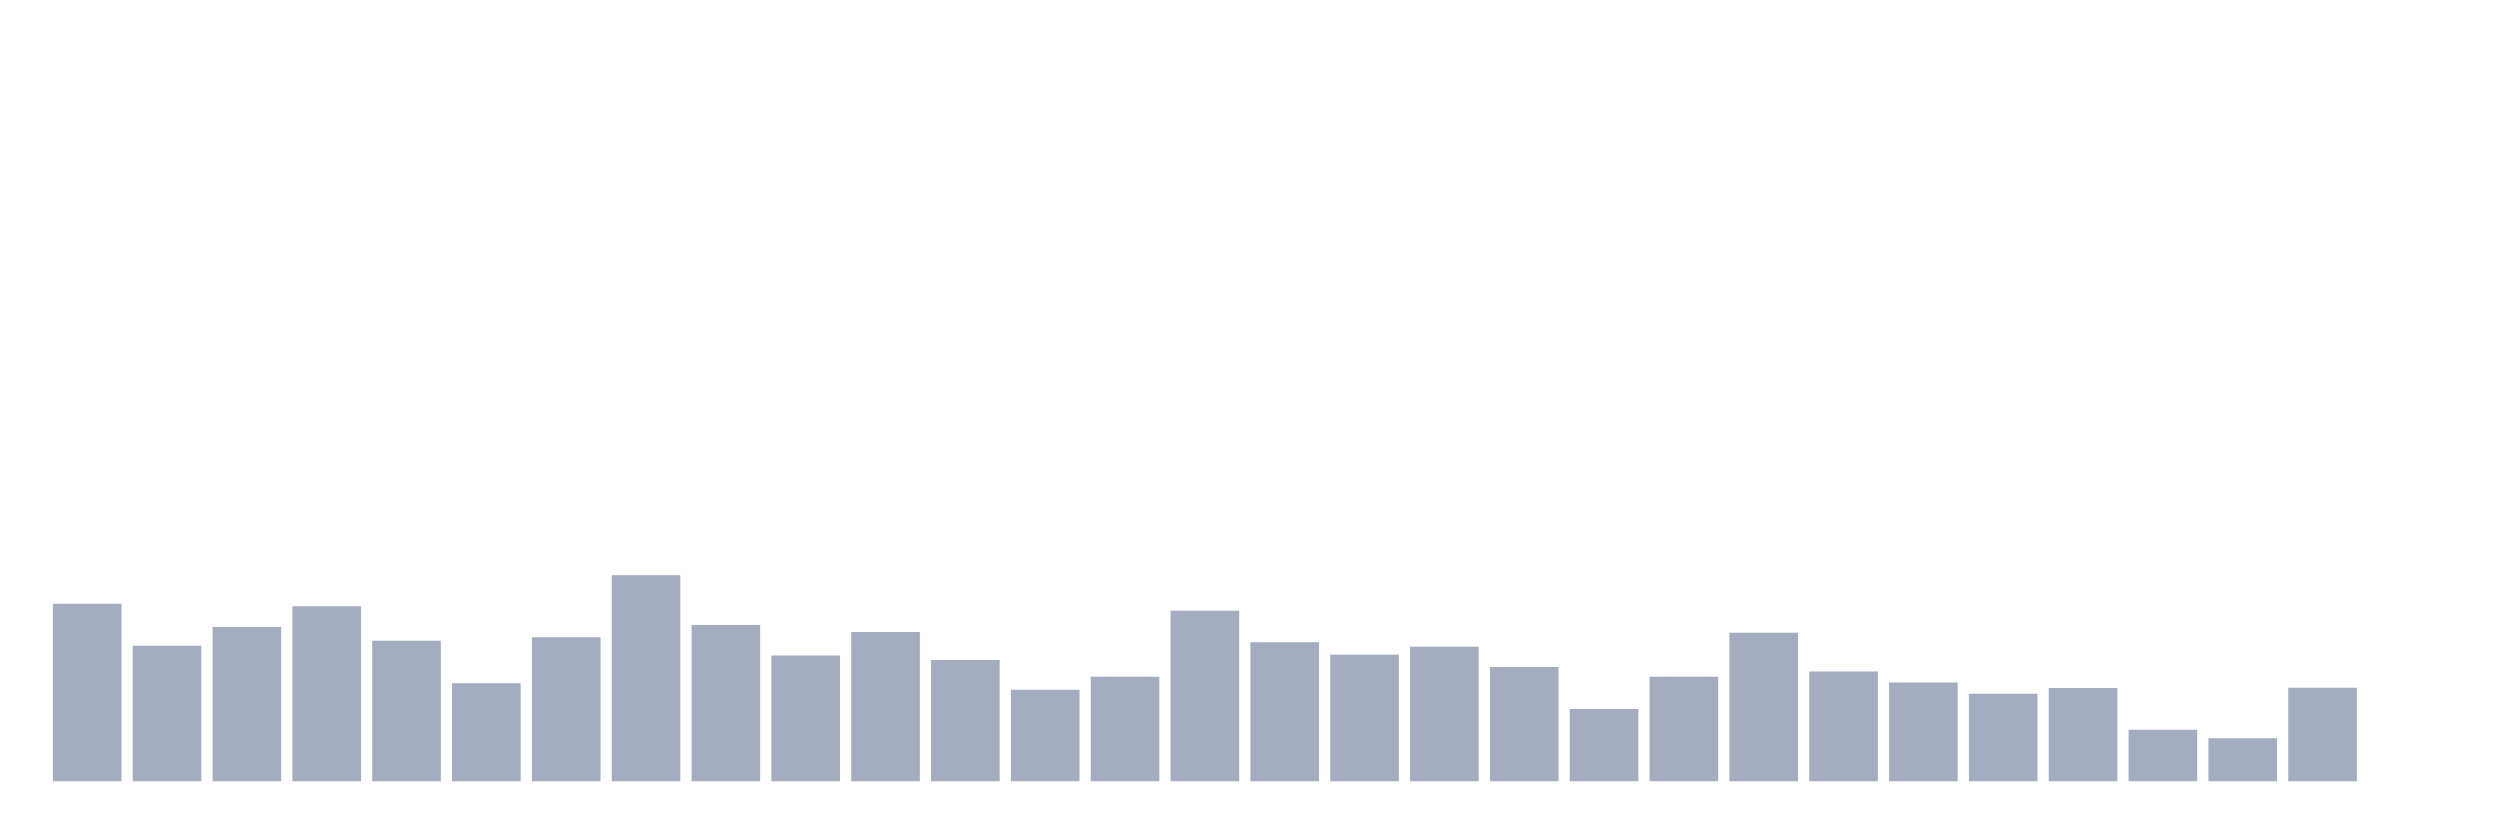 <svg xmlns="http://www.w3.org/2000/svg" viewBox="0 0 480 160"><g transform="translate(10,10)"><rect class="bar" x="0.153" width="13.175" y="105.912" height="34.088" fill="rgb(164,173,192)"></rect><rect class="bar" x="15.482" width="13.175" y="113.978" height="26.022" fill="rgb(164,173,192)"></rect><rect class="bar" x="30.81" width="13.175" y="110.377" height="29.623" fill="rgb(164,173,192)"></rect><rect class="bar" x="46.138" width="13.175" y="106.392" height="33.608" fill="rgb(164,173,192)"></rect><rect class="bar" x="61.466" width="13.175" y="113.018" height="26.982" fill="rgb(164,173,192)"></rect><rect class="bar" x="76.794" width="13.175" y="121.18" height="18.82" fill="rgb(164,173,192)"></rect><rect class="bar" x="92.123" width="13.175" y="112.346" height="27.654" fill="rgb(164,173,192)"></rect><rect class="bar" x="107.451" width="13.175" y="100.439" height="39.561" fill="rgb(164,173,192)"></rect><rect class="bar" x="122.779" width="13.175" y="109.993" height="30.007" fill="rgb(164,173,192)"></rect><rect class="bar" x="138.107" width="13.175" y="115.85" height="24.15" fill="rgb(164,173,192)"></rect><rect class="bar" x="153.436" width="13.175" y="111.337" height="28.663" fill="rgb(164,173,192)"></rect><rect class="bar" x="168.764" width="13.175" y="116.715" height="23.285" fill="rgb(164,173,192)"></rect><rect class="bar" x="184.092" width="13.175" y="122.428" height="17.572" fill="rgb(164,173,192)"></rect><rect class="bar" x="199.42" width="13.175" y="119.931" height="20.069" fill="rgb(164,173,192)"></rect><rect class="bar" x="214.748" width="13.175" y="107.257" height="32.743" fill="rgb(164,173,192)"></rect><rect class="bar" x="230.077" width="13.175" y="113.306" height="26.694" fill="rgb(164,173,192)"></rect><rect class="bar" x="245.405" width="13.175" y="115.706" height="24.294" fill="rgb(164,173,192)"></rect><rect class="bar" x="260.733" width="13.175" y="114.17" height="25.83" fill="rgb(164,173,192)"></rect><rect class="bar" x="276.061" width="13.175" y="118.059" height="21.941" fill="rgb(164,173,192)"></rect><rect class="bar" x="291.39" width="13.175" y="126.125" height="13.875" fill="rgb(164,173,192)"></rect><rect class="bar" x="306.718" width="13.175" y="119.931" height="20.069" fill="rgb(164,173,192)"></rect><rect class="bar" x="322.046" width="13.175" y="111.481" height="28.519" fill="rgb(164,173,192)"></rect><rect class="bar" x="337.374" width="13.175" y="118.923" height="21.077" fill="rgb(164,173,192)"></rect><rect class="bar" x="352.702" width="13.175" y="121.036" height="18.964" fill="rgb(164,173,192)"></rect><rect class="bar" x="368.031" width="13.175" y="123.196" height="16.804" fill="rgb(164,173,192)"></rect><rect class="bar" x="383.359" width="13.175" y="122.092" height="17.908" fill="rgb(164,173,192)"></rect><rect class="bar" x="398.687" width="13.175" y="130.11" height="9.89" fill="rgb(164,173,192)"></rect><rect class="bar" x="414.015" width="13.175" y="131.742" height="8.258" fill="rgb(164,173,192)"></rect><rect class="bar" x="429.344" width="13.175" y="122.044" height="17.956" fill="rgb(164,173,192)"></rect><rect class="bar" x="444.672" width="13.175" y="140" height="0" fill="rgb(164,173,192)"></rect></g></svg>